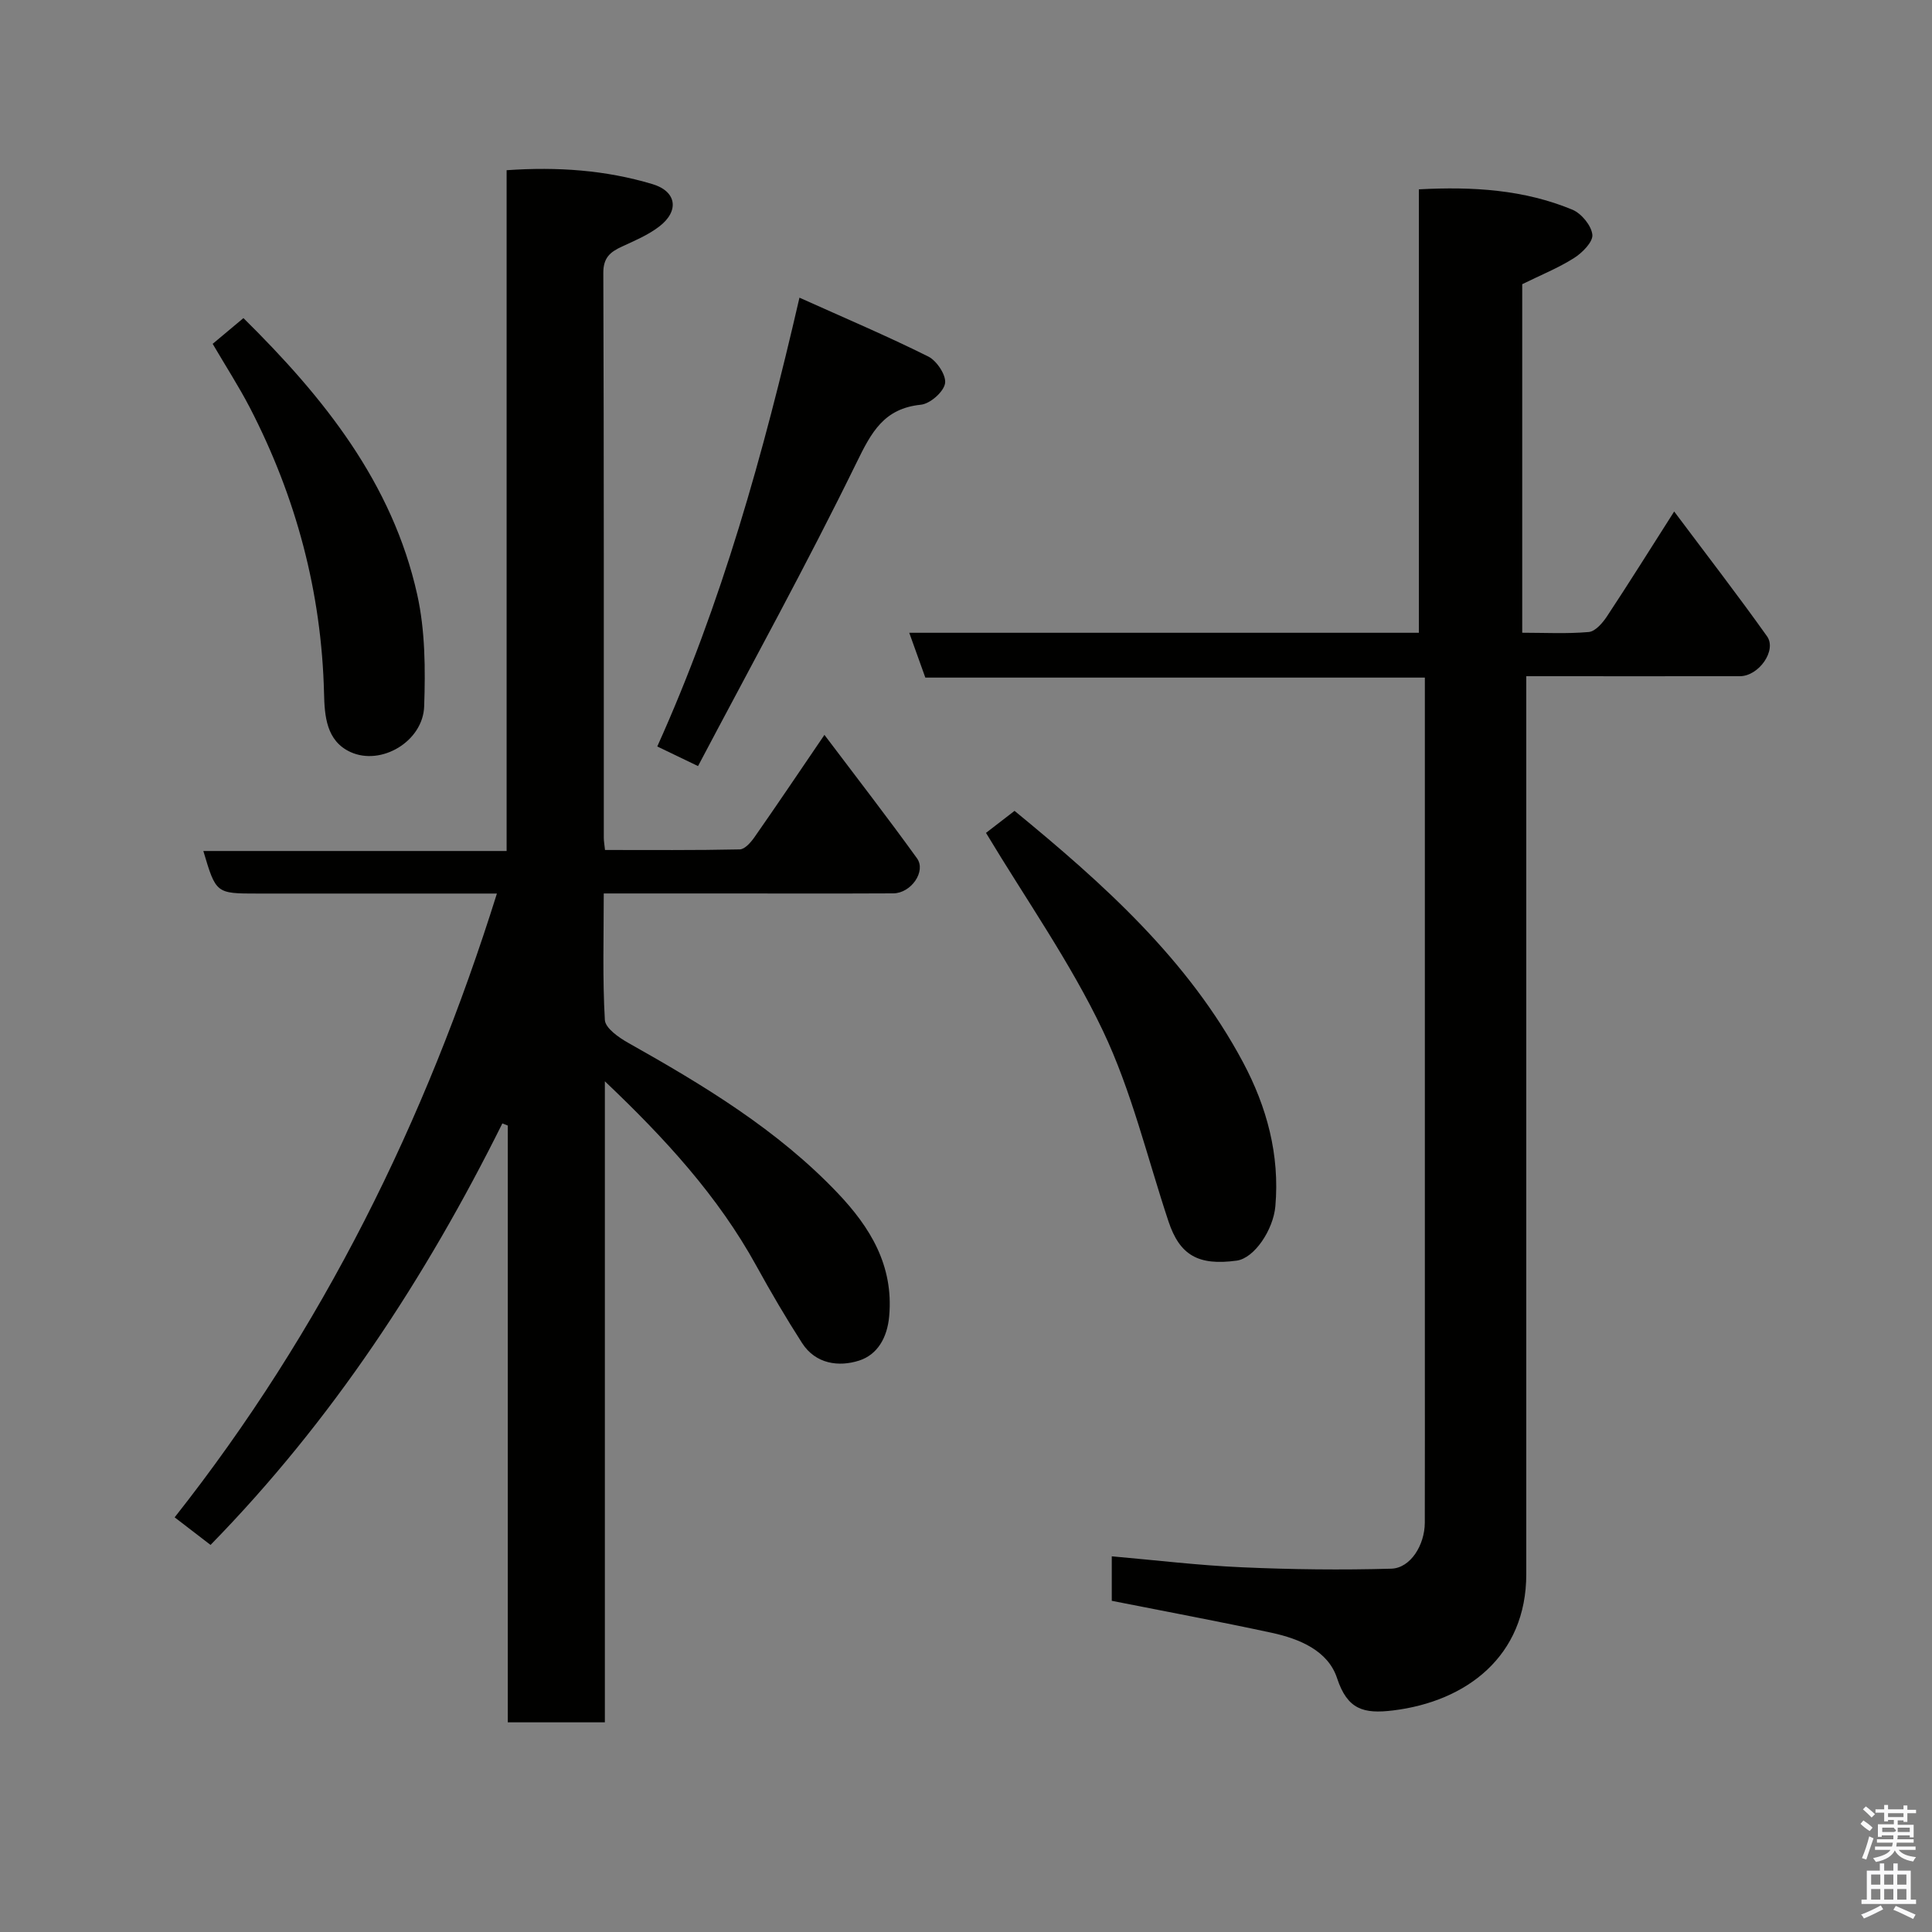 <svg enable-background="new 0 0 400 400" viewBox="0 0 400 400" xmlns="http://www.w3.org/2000/svg"><rect x="0" y="0" width="400" height="400" fill="#808080" stroke="none"/><path d="m385.2 377.6.6-.7c.6.4 1.3.9 1.9 1.5l-.6.7c-.8-.5-1.4-1-1.9-1.5zm.3 7.1c.6-1.4 1.1-2.9 1.5-4.5.3.1.6.3.9.4-.5 1.4-1 2.9-1.5 4.4zm.2-10.1.6-.6c.7.5 1.3 1.1 1.9 1.6l-.7.7c-.6-.6-1.2-1.2-1.8-1.7zm8.4-.8h.8v.9h1.8v.7h-1.8v1.8h-.8v-.3h-1.2v.9h3.3v2.6h-.8v-.4h-2.5c0 .3 0 .6-.1.8h3.4v.7h-3.5c0 .3-.1.6-.1.8h4v.7h-3.5c.7.9 1.9 1.3 3.6 1.5-.2.2-.4.5-.6.9-1.9-.3-3.2-1.1-3.8-2.3-.5 1.1-1.8 2-3.9 2.4-.2-.3-.4-.5-.6-.8 1.9-.4 3.1-.9 3.6-1.7h-3.2v-.7h3.5c.1-.2.1-.5.2-.8h-3.3v-.7h3.4c0-.2 0-.5 0-.8h-2.4v.3h-.8v-2.6h3.3v-.9h-1.2v.3h-.8v-1.8h-1.8v-.7h1.8v-.9h.8v.9h3.2zm-4.4 5.5h2.4c1-.3 0-.6 0-.9h-2.4zm1.2-3.1h3.2v-.8h-3.2zm4.4 2.2h-2.4v.9h2.5v-.9z" fill="#fafafb"/><path d="m389.2 385.8h.9v1.5h1.9v-1.5h.9v1.5h2.7v6h1.1v.9h-11.3v-.9h1.1v-6h2.7zm.2 8.7.5.8c-1.2.6-2.5 1.3-4 1.9-.2-.3-.3-.6-.6-.8 1.6-.6 3-1.3 4.1-1.9zm-2-4.3h1.9v-2.1h-1.9zm0 3.1h1.9v-2.2h-1.9zm2.7-3.1h1.9v-2.1h-1.9zm0 3.1h1.9v-2.2h-1.9zm2.4 1.3c1.4.6 2.7 1.2 4.1 1.8l-.5.9c-1.5-.7-2.8-1.4-4.1-1.9zm2.2-6.5h-1.9v2.1h1.9zm-1.9 5.2h1.9v-2.2h-1.9z" fill="#fafafb"/><g fill="#010100"><path d="m43.59 319.86c-2.22-1.71-4.38-3.37-7.43-5.71 30.57-38.73 51.95-81.98 66.72-129.15-9.32 0-18.44 0-27.56 0-7.33 0-14.67 0-22 0-8.6 0-8.6 0-11.22-8.81h62.79c0-47.22 0-93.94 0-140.95 10.6-.74 20.52-.02 30.2 2.88 5 1.5 5.62 5.56 1.37 8.8-2.28 1.74-5.04 2.91-7.67 4.12-2.41 1.11-3.89 2.27-3.88 5.45.14 39 .09 78 .1 116.99 0 .64.12 1.28.25 2.5 9.35 0 18.63.08 27.89-.12 1.06-.02 2.32-1.47 3.07-2.55 4.67-6.68 9.22-13.45 14.47-21.16 6.69 8.87 13.07 17.1 19.16 25.55 1.95 2.7-1.23 7.24-4.9 7.26-11.83.06-23.67.02-35.5.02-7.97 0-15.93 0-24.45 0 0 9-.27 17.62.23 26.2.1 1.69 2.89 3.64 4.85 4.74 15.61 8.78 30.91 18 43.37 31.11 6.69 7.04 11.58 14.96 10.65 25.45-.4 4.55-2.49 8.01-6.22 9.21-4.19 1.35-9.01.74-11.82-3.63-3.35-5.21-6.48-10.56-9.47-15.99-7.95-14.45-18.91-26.38-31.36-38.2v132.72c-6.82 0-13.21 0-20.1 0 0-41.15 0-82.36 0-123.56-.37-.15-.75-.29-1.12-.44-15.91 31.98-35.25 61.53-60.42 87.27z"/><path d="m230.18 331.43c0-2.98 0-5.93 0-9.21 9.12.8 18.02 1.88 26.96 2.27 10.29.46 20.61.58 30.9.29 3.98-.11 6.93-4.88 6.95-9.51.03-12.33.01-24.67.01-37 0-43.83 0-87.66 0-131.49 0-1.99 0-3.99 0-6.49-34.58 0-68.98 0-103.42 0-1.18-3.28-2.19-6.11-3.33-9.28h105.51c0-30.57 0-60.96 0-91.81 11.24-.6 21.78.07 31.78 4.21 1.87.78 3.93 3.27 4.14 5.17.17 1.49-2.08 3.76-3.79 4.84-3.26 2.07-6.91 3.53-10.73 5.42v72.16c4.62 0 9.23.25 13.78-.15 1.35-.12 2.86-1.87 3.76-3.23 4.49-6.79 8.8-13.69 13.92-21.72 6.82 9.11 13.19 17.35 19.22 25.83 2.08 2.92-1.71 8.26-5.6 8.27-14.47.02-28.96 0-44.24 0v5.92c0 60 .01 120 0 179.99 0 17.02-12.4 26.37-27.6 28.22-6.07.74-9.43-.17-11.57-6.67-1.88-5.73-7.81-8.17-13.54-9.41-10.96-2.36-21.98-4.41-33.11-6.62z"/><path d="m204.14 172.44c1.24-.95 3.43-2.65 5.91-4.56 18.3 15.03 35.95 30.74 47.32 52.08 4.9 9.2 7.61 19.11 6.68 29.78-.43 4.88-4.34 10.76-8.01 11.26-7.97 1.09-11.79-1.14-14.11-8.1-4.4-13.22-7.64-27.01-13.59-39.5-6.73-14.16-15.9-27.15-24.2-40.96z"/><path d="m136.08 154.55c13.32-29.56 21.93-60.36 29.44-92.92 9.43 4.24 18.18 7.95 26.68 12.19 1.76.88 3.76 3.91 3.46 5.57-.31 1.77-3.09 4.2-4.99 4.4-7.67.78-10.25 5.68-13.35 12.03-10.31 21.09-21.66 41.67-32.8 62.79-3.34-1.61-5.63-2.71-8.44-4.06z"/><path d="m44.03 71.19c2.21-1.85 4.21-3.52 6.37-5.33 16.65 16.43 30.84 34.14 35.98 57.24 1.66 7.47 1.7 15.44 1.44 23.14-.24 7.25-8.88 12.38-15.26 9.46-5.02-2.3-5.36-7.52-5.47-12.12-.51-20.97-5.78-40.66-15.38-59.22-2.25-4.32-4.91-8.45-7.68-13.17z"/></g></svg>